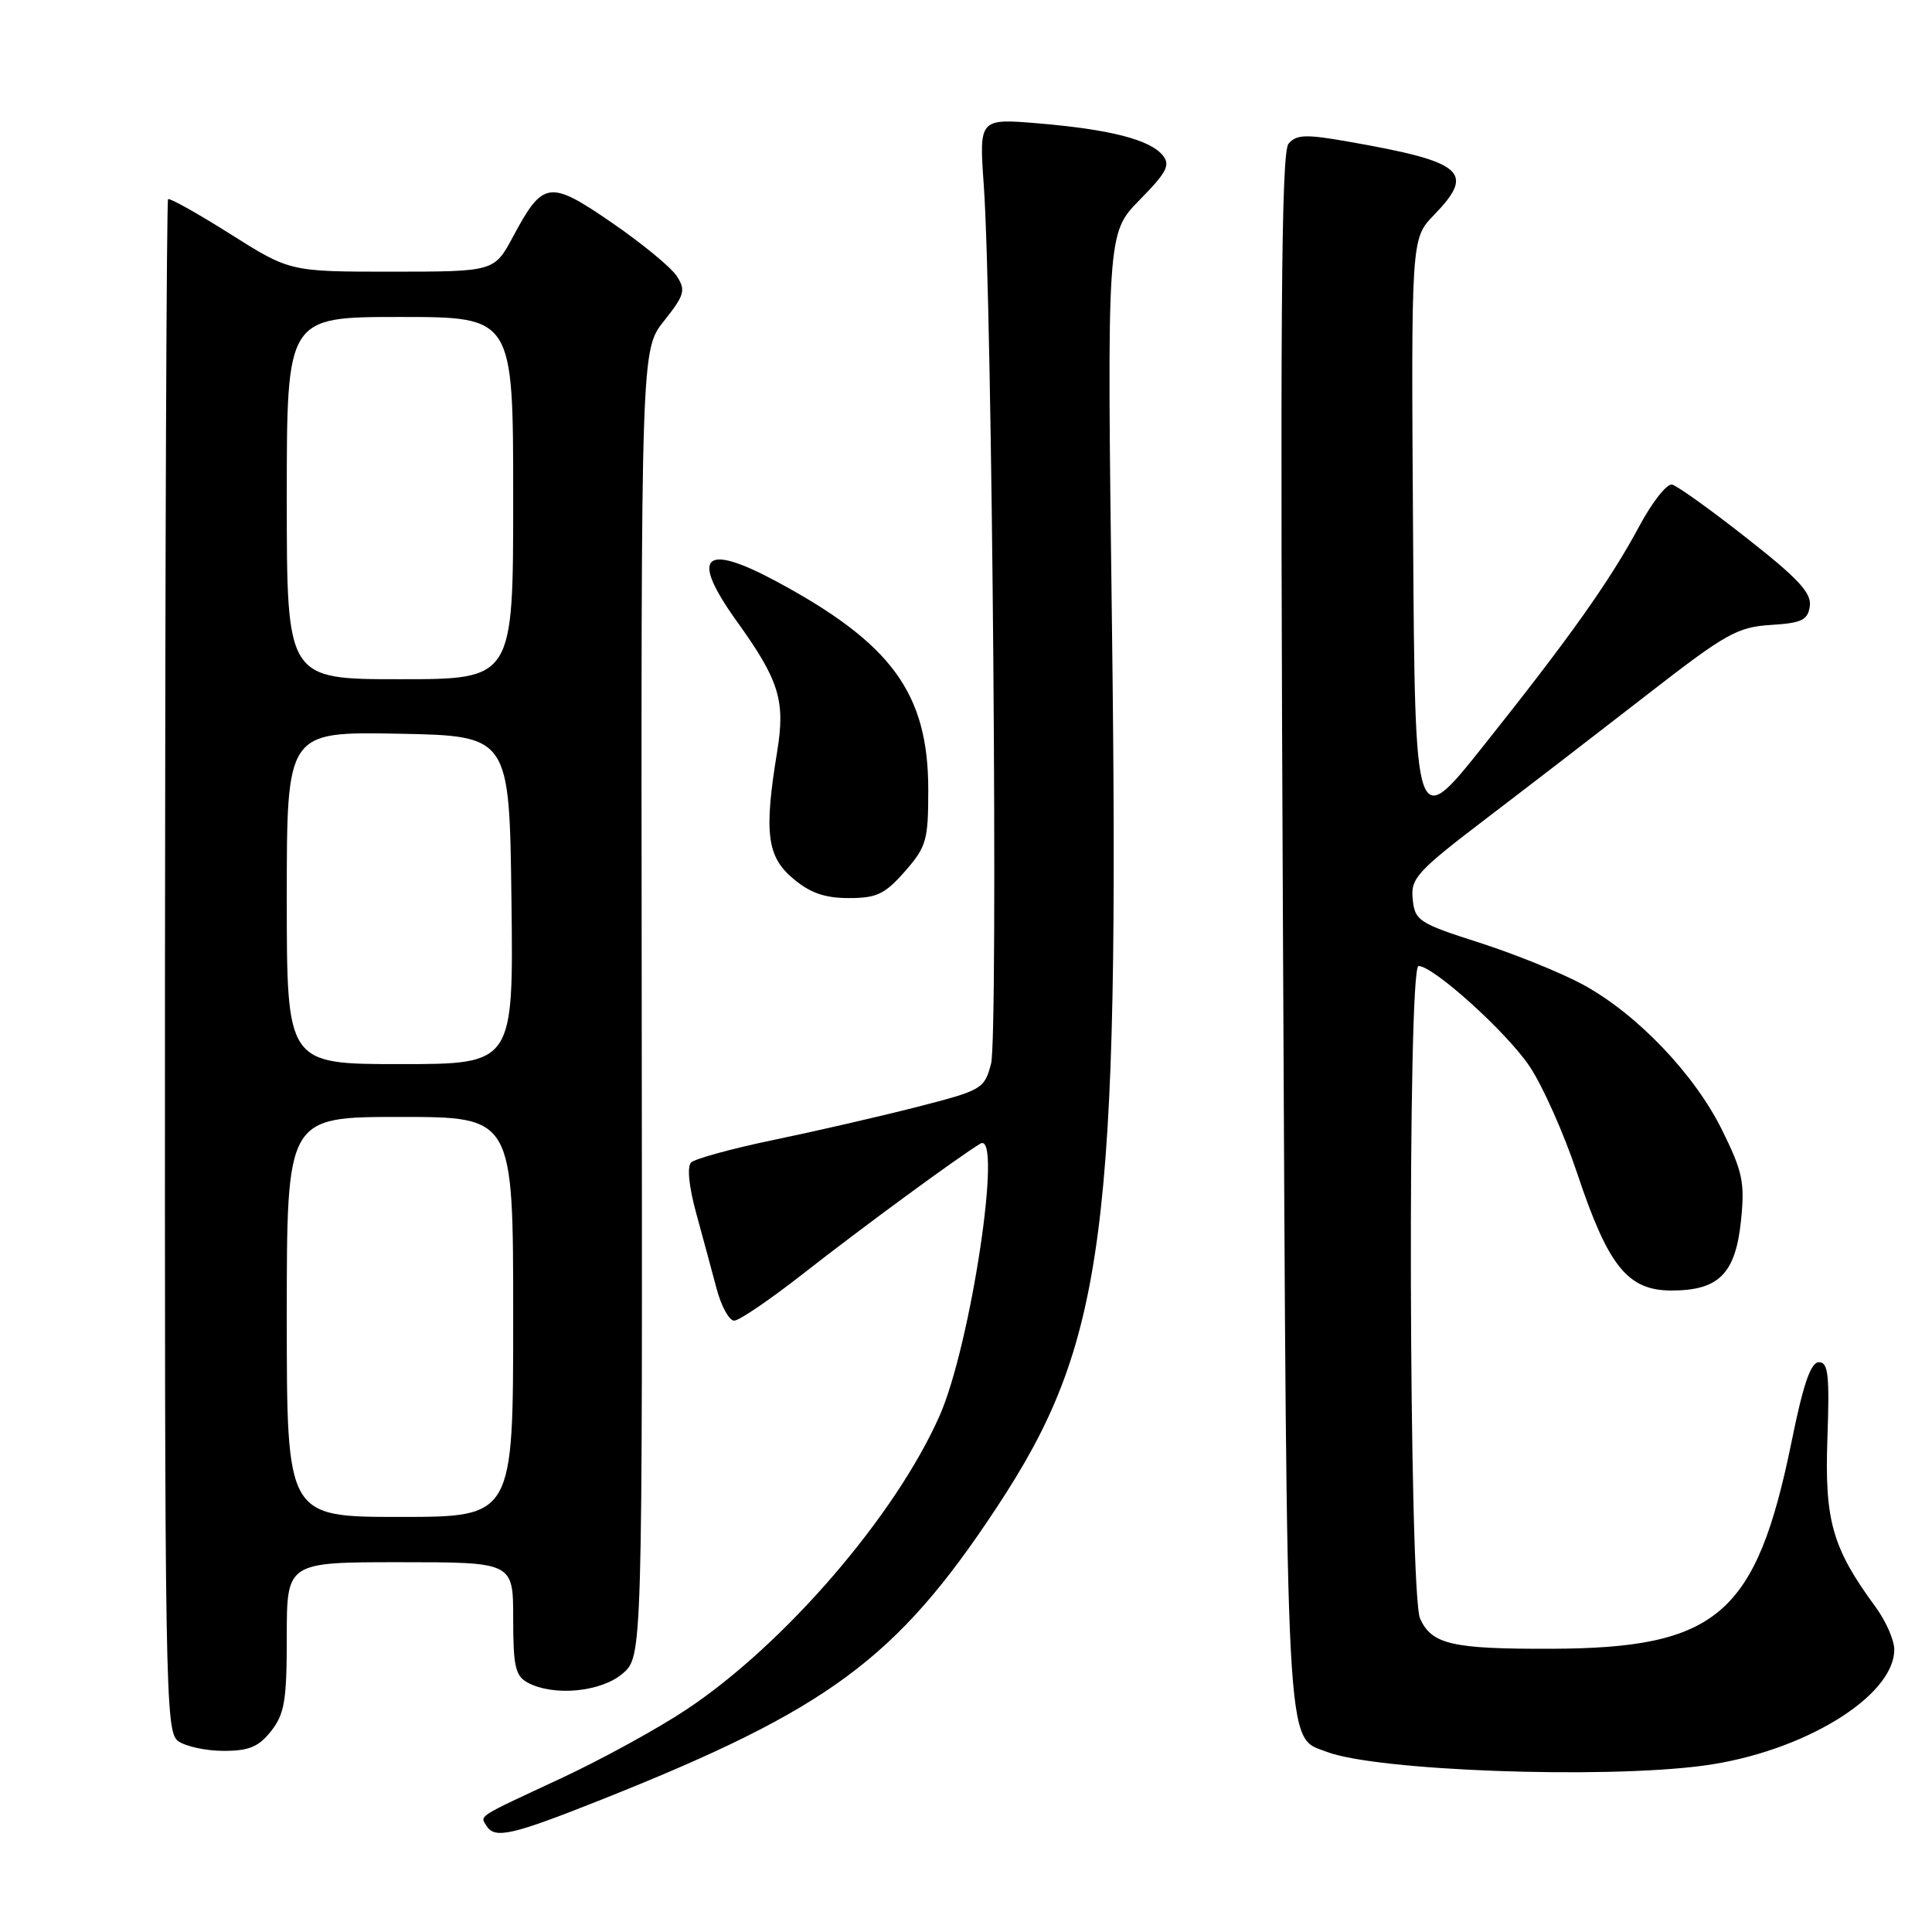<?xml version="1.0" encoding="UTF-8" standalone="no"?>
<!DOCTYPE svg PUBLIC "-//W3C//DTD SVG 1.1//EN" "http://www.w3.org/Graphics/SVG/1.1/DTD/svg11.dtd" >
<svg xmlns="http://www.w3.org/2000/svg" xmlns:xlink="http://www.w3.org/1999/xlink" version="1.1" viewBox="0 0 256 256">
 <g >
 <path fill="currentColor"
d=" M 79.90 238.38 C 109.77 226.48 118.83 219.79 131.98 199.88 C 146.46 177.99 148.37 163.44 147.34 82.82 C 146.67 30.91 146.67 30.91 151.00 26.50 C 154.64 22.79 155.12 21.85 154.05 20.56 C 152.34 18.50 147.07 17.15 137.62 16.35 C 129.73 15.69 129.73 15.69 130.36 24.60 C 131.48 40.60 132.28 137.34 131.32 140.95 C 130.43 144.30 130.15 144.46 121.45 146.69 C 116.53 147.95 108.00 149.91 102.50 151.05 C 97.00 152.19 92.09 153.54 91.58 154.03 C 91.02 154.59 91.28 157.20 92.24 160.72 C 93.11 163.90 94.33 168.41 94.95 170.75 C 95.57 173.09 96.62 175.00 97.29 174.99 C 97.95 174.99 102.10 172.16 106.50 168.71 C 114.17 162.70 126.96 153.31 129.90 151.54 C 132.92 149.72 128.65 178.22 124.49 187.62 C 118.64 200.84 103.95 217.89 90.96 226.52 C 87.18 229.04 79.68 233.15 74.29 235.66 C 63.04 240.90 63.60 240.54 64.46 241.93 C 65.56 243.71 67.82 243.19 79.90 238.38 Z  M 225.68 233.96 C 238.83 232.21 251.00 224.81 251.00 218.57 C 251.00 217.32 249.88 214.77 248.50 212.90 C 242.79 205.12 241.76 201.51 242.14 190.61 C 242.44 182.18 242.25 180.50 241.02 180.50 C 239.94 180.50 238.95 183.35 237.40 191.00 C 232.71 213.98 227.57 218.41 205.50 218.47 C 192.42 218.51 189.72 217.89 188.17 214.48 C 186.68 211.21 186.48 128.00 187.96 128.00 C 189.93 128.00 199.61 136.74 202.66 141.27 C 204.40 143.85 207.25 150.26 209.00 155.51 C 213.10 167.80 215.68 171.00 221.48 171.00 C 227.75 171.00 229.96 168.78 230.69 161.75 C 231.21 156.68 230.92 155.27 228.19 149.75 C 224.53 142.33 216.91 134.36 209.76 130.47 C 206.93 128.93 200.76 126.43 196.06 124.92 C 187.98 122.33 187.48 122.00 187.19 119.15 C 186.91 116.37 187.71 115.49 197.13 108.31 C 202.76 104.02 212.41 96.59 218.56 91.81 C 228.67 83.96 230.22 83.09 234.63 82.81 C 238.77 82.55 239.55 82.17 239.81 80.31 C 240.06 78.58 238.27 76.65 231.46 71.31 C 226.70 67.56 222.24 64.37 221.56 64.21 C 220.88 64.05 218.93 66.52 217.22 69.71 C 213.33 76.97 207.96 84.53 196.50 98.91 C 187.50 110.20 187.50 110.20 187.24 70.91 C 186.98 31.62 186.98 31.62 189.99 28.51 C 195.54 22.79 194.00 21.46 178.74 18.78 C 173.02 17.77 171.79 17.81 170.74 19.04 C 169.76 20.19 169.61 42.37 170.00 123.50 C 170.54 234.55 170.30 230.01 175.81 232.13 C 182.37 234.64 212.31 235.74 225.68 233.96 Z  M 35.93 229.37 C 37.71 227.10 38.00 225.33 38.00 216.87 C 38.00 207.00 38.00 207.00 53.00 207.00 C 68.00 207.00 68.00 207.00 68.00 214.46 C 68.00 220.82 68.29 222.08 69.93 222.96 C 73.38 224.81 79.66 224.20 82.51 221.75 C 85.13 219.49 85.13 219.49 85.03 132.92 C 84.94 46.35 84.94 46.35 87.99 42.52 C 90.71 39.09 90.89 38.46 89.68 36.59 C 88.94 35.44 85.09 32.27 81.12 29.54 C 72.80 23.81 71.96 23.93 68.00 31.32 C 65.50 35.99 65.50 35.99 51.96 36.00 C 38.42 36.00 38.42 36.00 30.53 31.02 C 26.19 28.28 22.47 26.20 22.27 26.39 C 22.07 26.59 21.89 72.35 21.86 128.07 C 21.82 224.14 21.91 229.46 23.60 230.70 C 24.58 231.41 27.29 232.00 29.62 232.00 C 33.00 232.00 34.27 231.47 35.93 229.37 Z  M 119.90 115.47 C 122.76 112.20 123.00 111.37 123.00 104.66 C 123.00 91.88 118.18 85.27 102.86 77.03 C 93.19 71.84 91.40 73.64 97.62 82.31 C 103.26 90.16 104.09 92.83 102.97 99.64 C 101.22 110.32 101.62 113.50 105.08 116.41 C 107.35 118.32 109.28 119.00 112.47 119.00 C 116.17 119.00 117.24 118.49 119.90 115.47 Z  M 38.00 174.50 C 38.00 148.00 38.00 148.00 53.00 148.00 C 68.00 148.00 68.00 148.00 68.00 174.50 C 68.00 201.00 68.00 201.00 53.00 201.00 C 38.00 201.00 38.00 201.00 38.00 174.50 Z  M 38.00 118.97 C 38.00 96.95 38.00 96.95 52.75 97.22 C 67.50 97.50 67.50 97.50 67.77 119.25 C 68.04 141.00 68.04 141.00 53.02 141.00 C 38.00 141.00 38.00 141.00 38.00 118.97 Z  M 38.00 66.00 C 38.00 42.00 38.00 42.00 53.00 42.00 C 68.00 42.00 68.00 42.00 68.00 66.00 C 68.00 90.00 68.00 90.00 53.00 90.00 C 38.00 90.00 38.00 90.00 38.00 66.00 Z "/>
</g>
</svg>